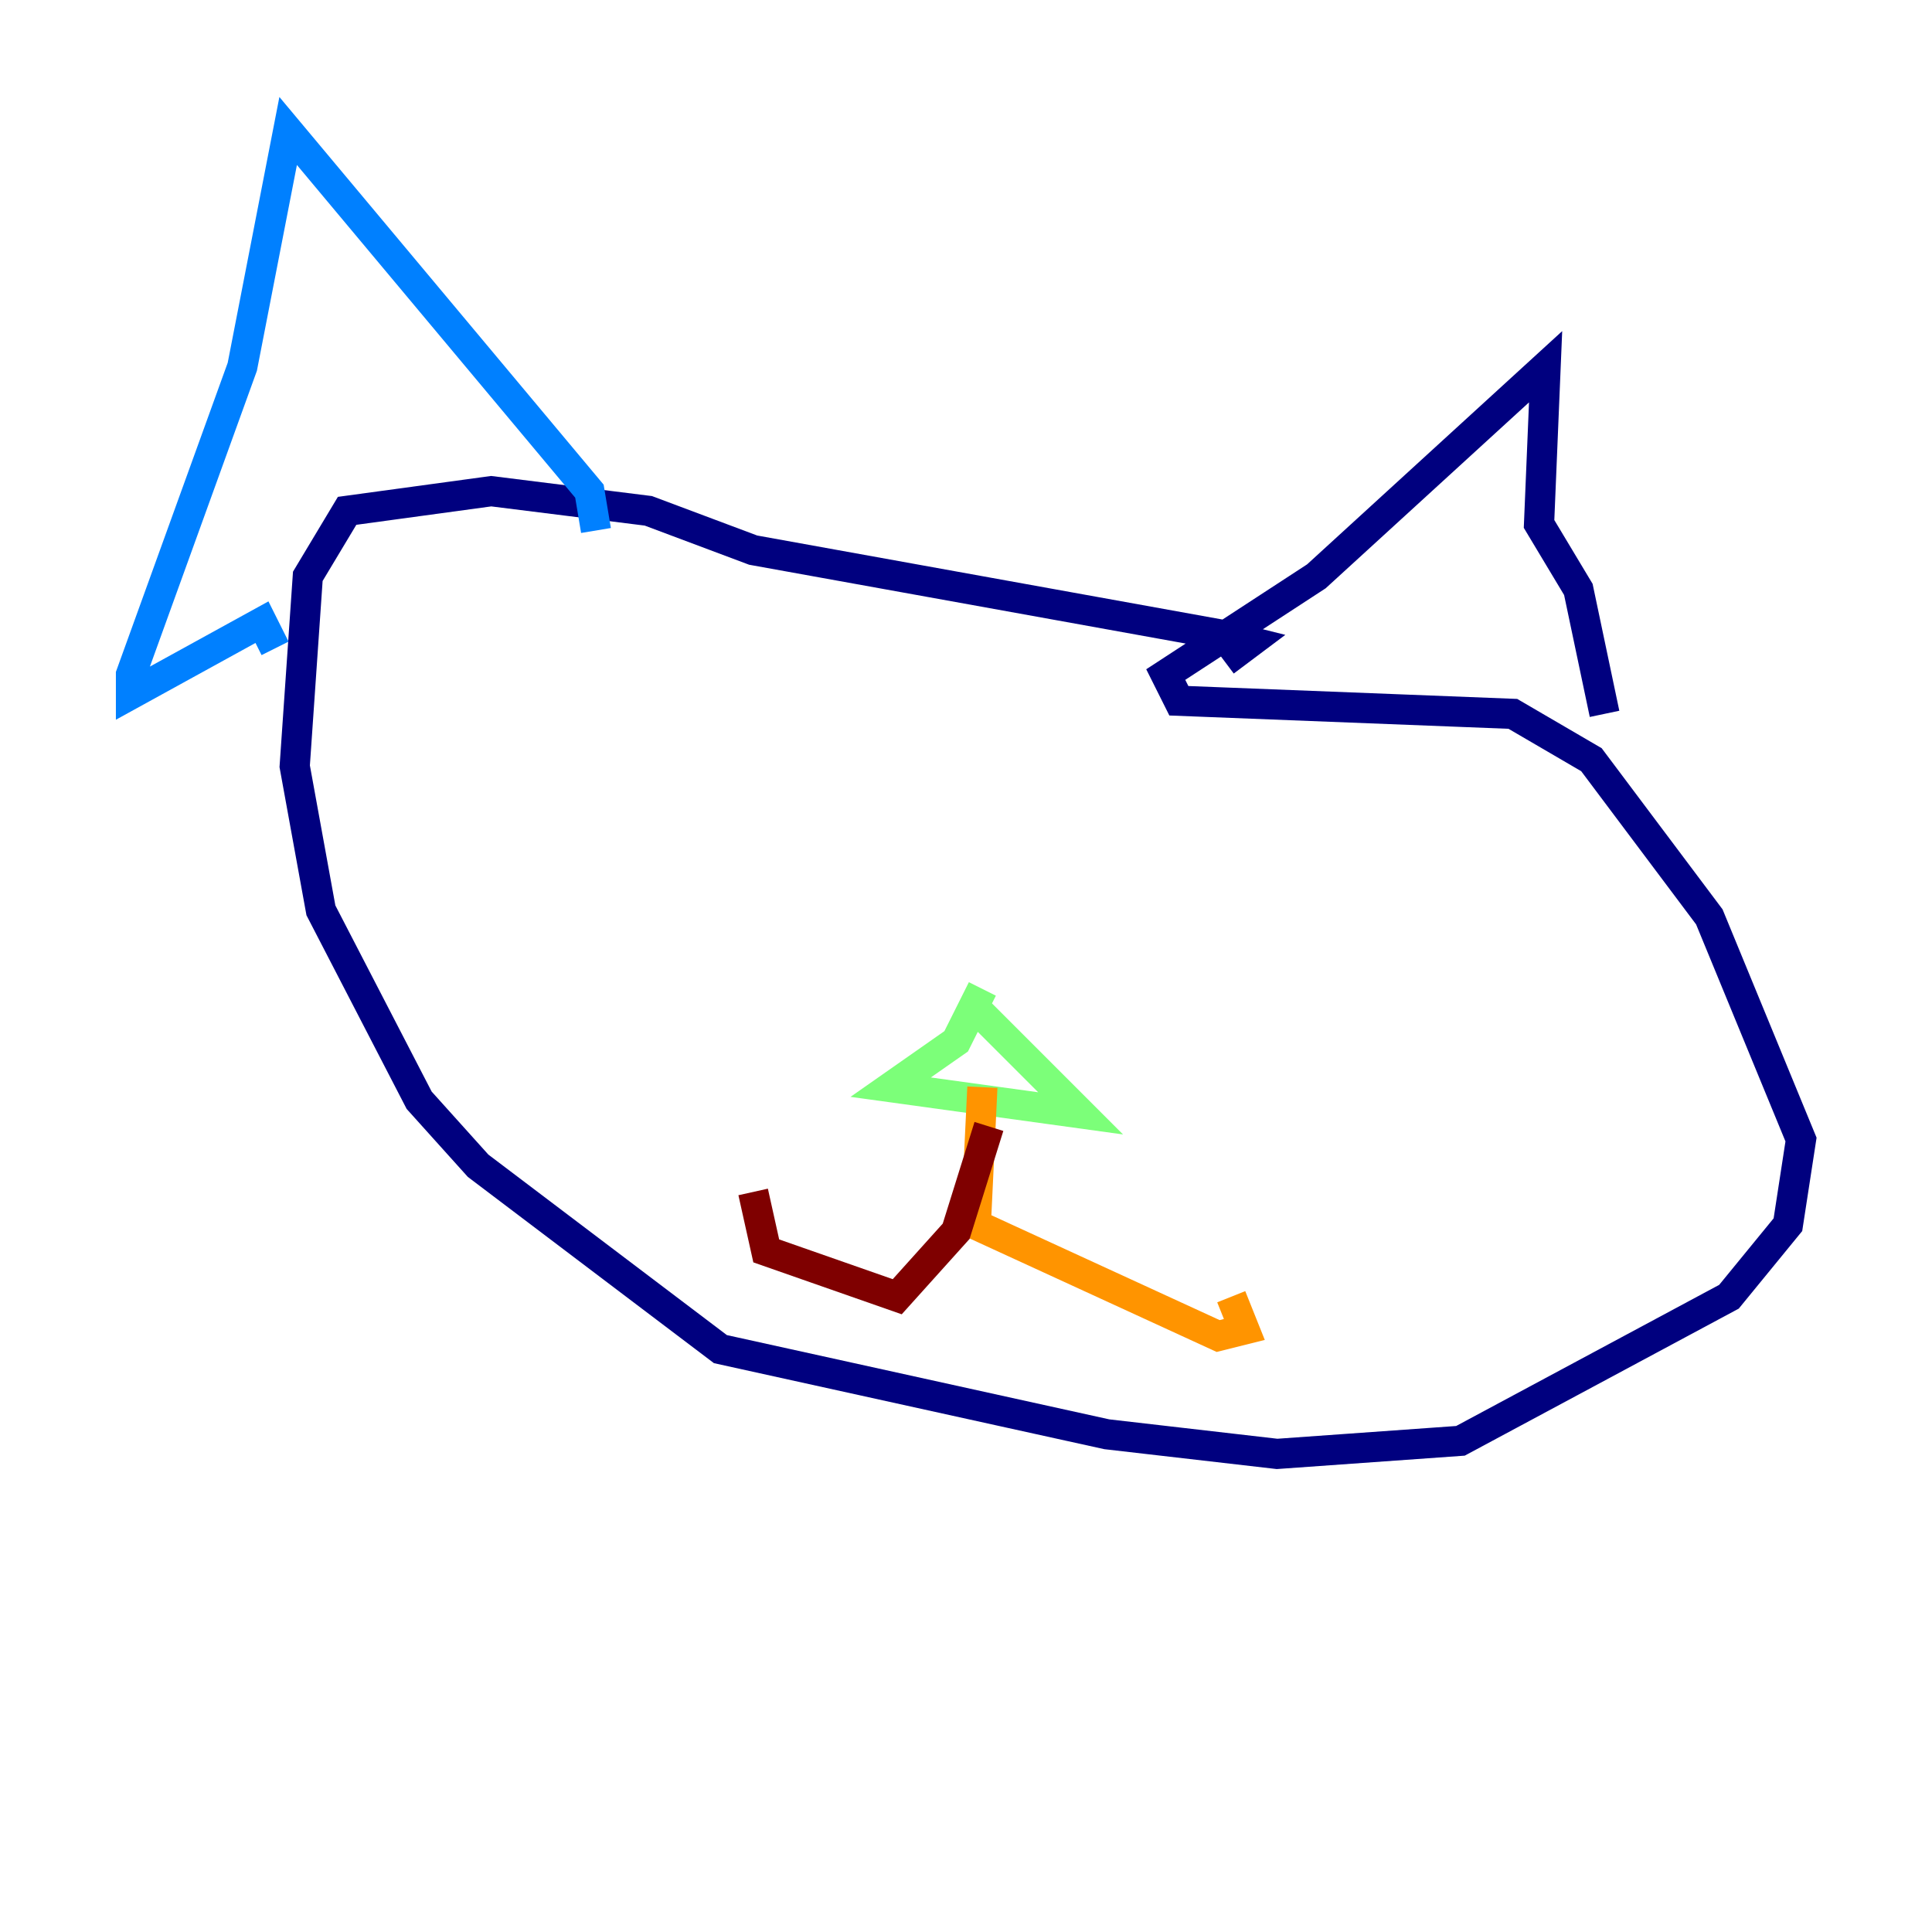 <?xml version="1.0" encoding="utf-8" ?>
<svg baseProfile="tiny" height="128" version="1.2" viewBox="0,0,128,128" width="128" xmlns="http://www.w3.org/2000/svg" xmlns:ev="http://www.w3.org/2001/xml-events" xmlns:xlink="http://www.w3.org/1999/xlink"><defs /><polyline fill="none" points="81.139,43.824 82.875,42.522 81.139,42.088 49.898,36.447 42.956,33.844 32.542,32.542 22.997,33.844 20.393,38.183 19.525,50.766 21.261,60.312 27.77,72.895 31.675,77.234 47.729,89.383 73.329,95.024 84.61,96.325 96.759,95.458 114.549,85.912 118.454,81.139 119.322,75.498 113.248,60.746 105.437,50.332 100.231,47.295 78.102,46.427 77.234,44.691 87.214,38.183 102.4,24.298 101.966,34.712 104.57,39.051 106.305,47.295" stroke="#00007f" stroke-width="2" /><polyline fill="none" points="39.485,35.146 39.051,32.542 19.091,8.678 16.054,24.298 8.678,44.691 8.678,45.993 17.356,41.22 18.224,42.956" stroke="#0080ff" stroke-width="2" /><polyline fill="none" points="65.085,65.519 63.349,68.99 59.01,72.027 71.593,73.763 64.651,66.82" stroke="#7cff79" stroke-width="2" /><polyline fill="none" points="65.085,72.027 64.651,81.139 80.705,88.515 82.441,88.081 81.573,85.912" stroke="#ff9400" stroke-width="2" /><polyline fill="none" points="65.519,74.63 63.349,81.573 59.444,85.912 50.766,82.875 49.898,78.969" stroke="#7f0000" stroke-width="2" /></svg>
